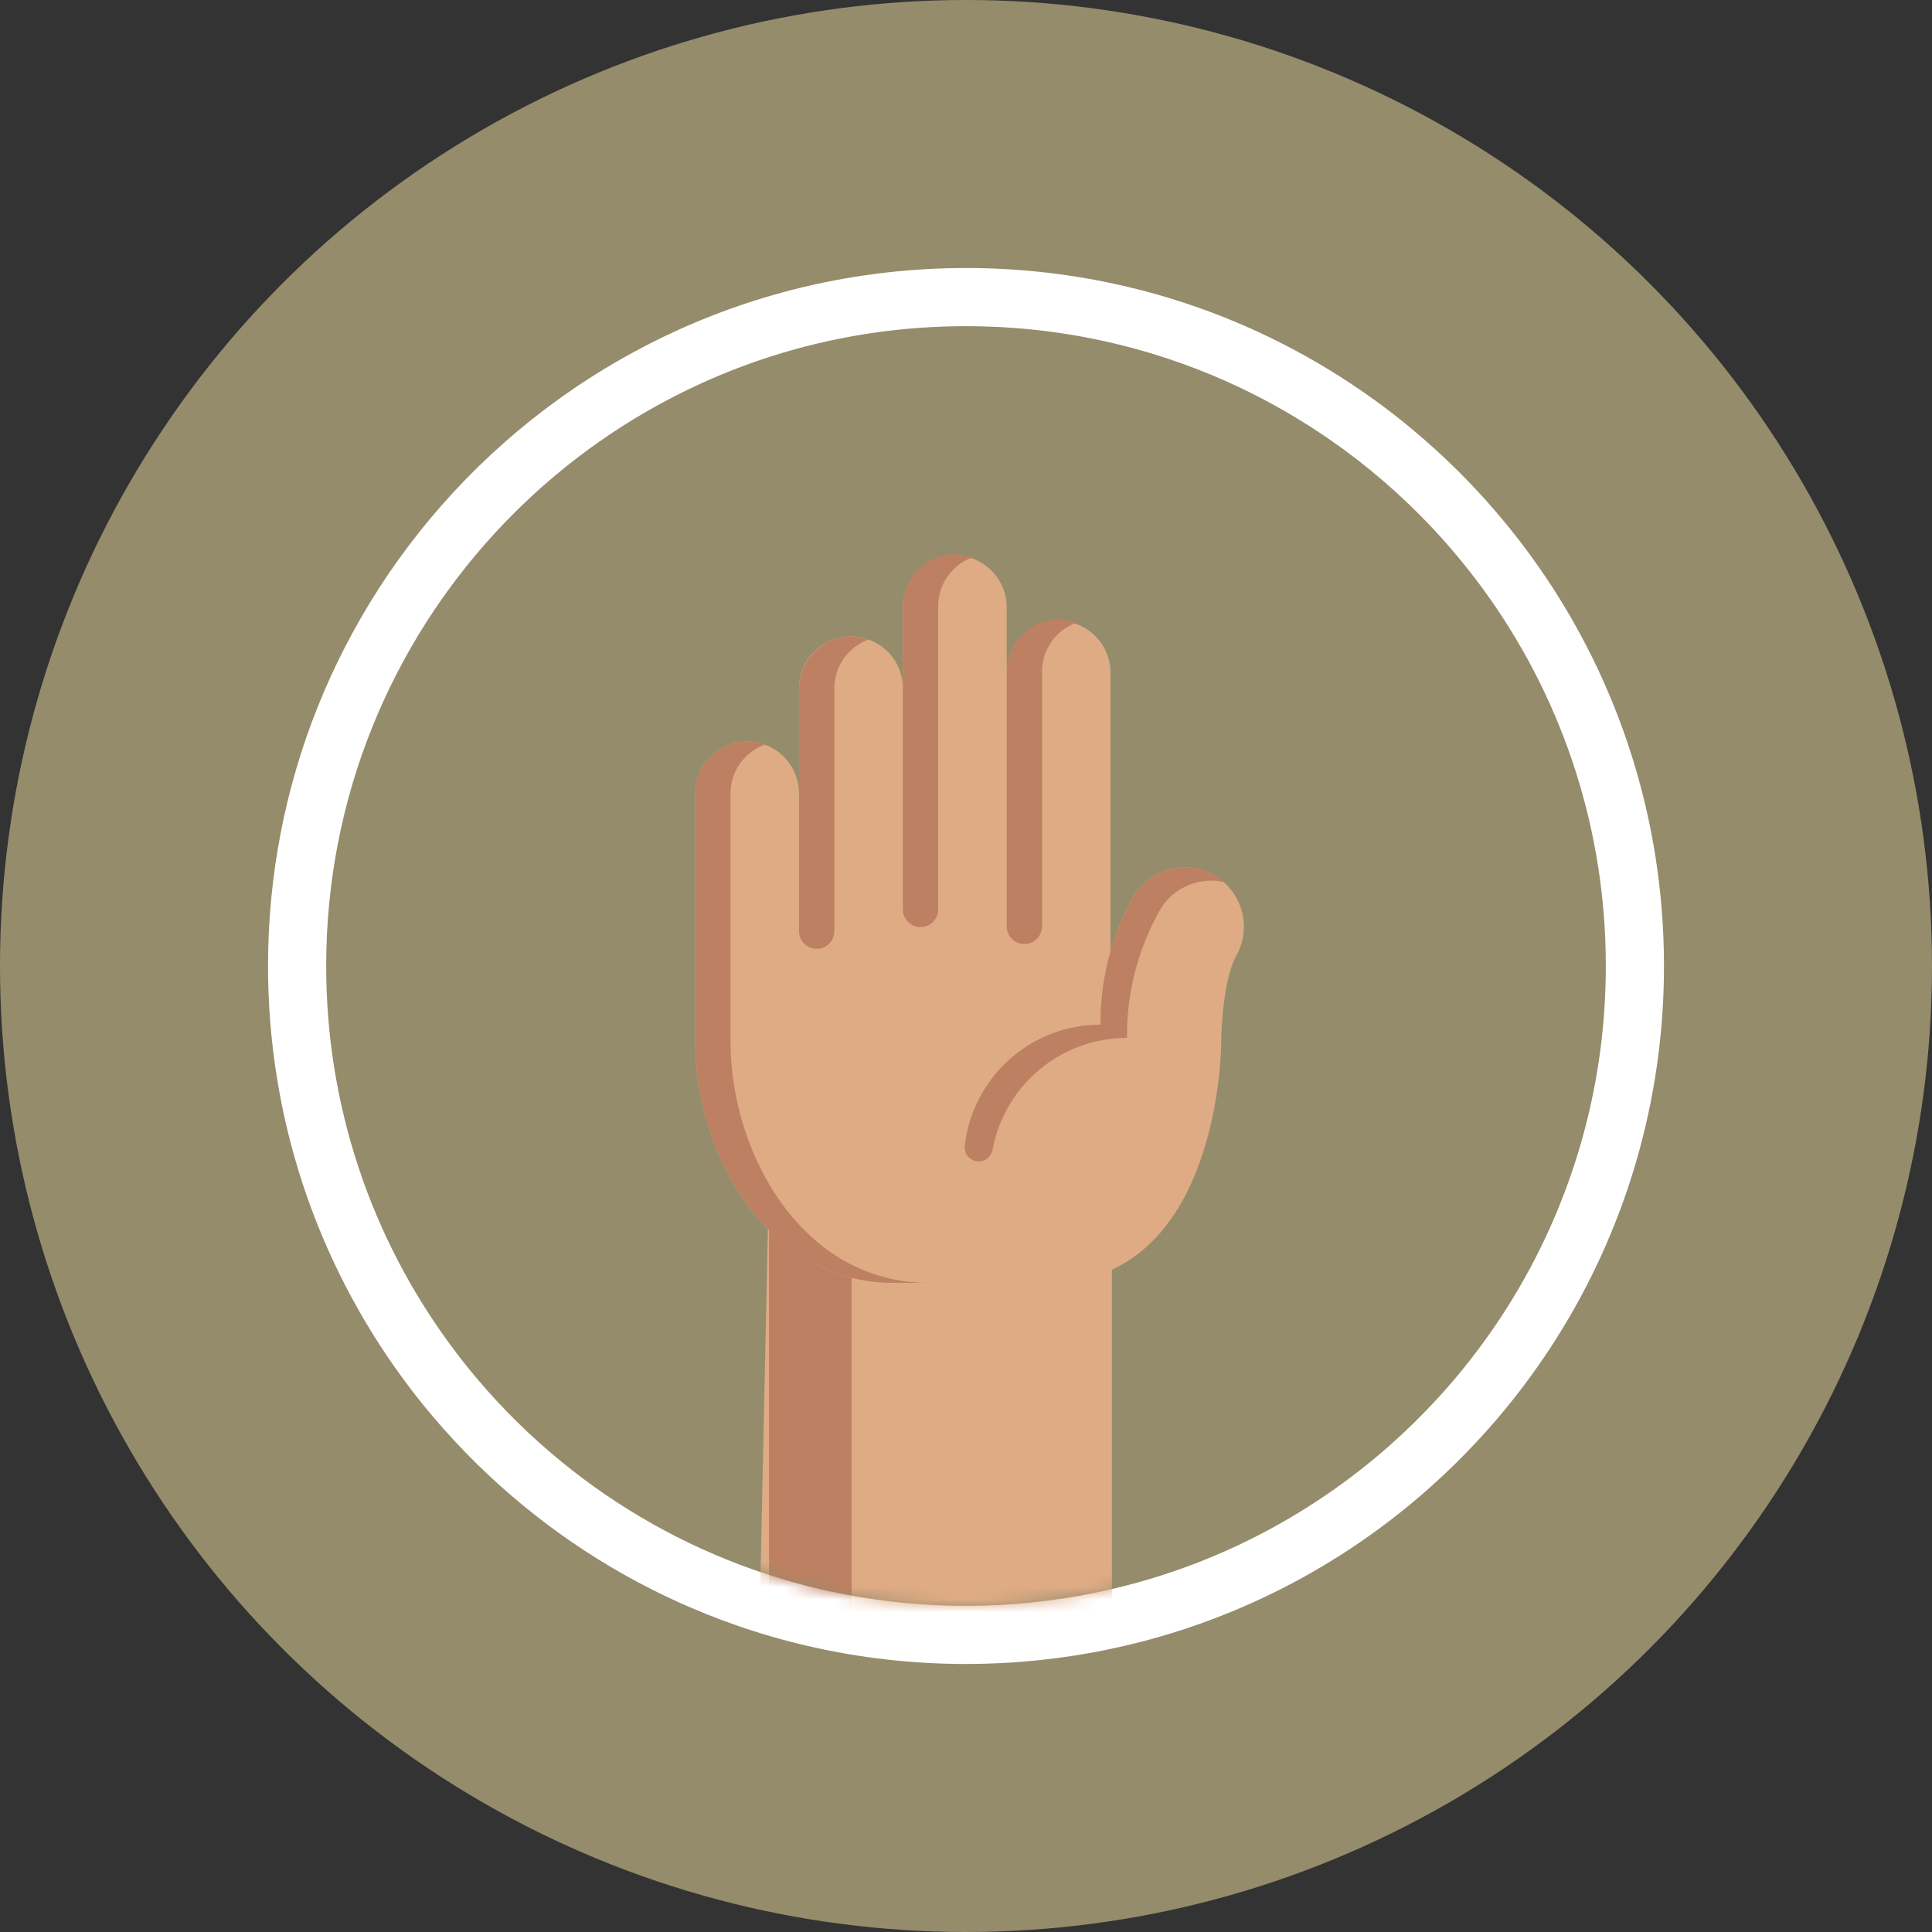 <?xml version="1.0" encoding="UTF-8"?>
<svg width="154px" height="154px" viewBox="0 0 154 154" version="1.1" xmlns="http://www.w3.org/2000/svg" xmlns:xlink="http://www.w3.org/1999/xlink">
    <rect x="0" y="0" width="154" height="154" fill="#333333" stroke="none"/>
    <!-- Generator: sketchtool 53.2 (72643) - https://sketchapp.com -->
    <title>050DADC6-B4CE-45EB-8ED1-34E059B07513@1,5x</title>
    <desc>Created with sketchtool.</desc>
    <defs>
        <path d="M102,51 C102,54.701 101.607,58.311 100.855,61.789 C98.913,70.807 94.589,78.935 88.569,85.489 C87.381,86.783 86.125,88.018 84.81,89.183 C78.448,94.821 70.669,98.892 62.074,100.791 C61.716,100.872 61.354,100.947 60.992,101.019 C60.313,101.155 59.63,101.275 58.941,101.384 C57.211,101.654 55.455,101.84 53.673,101.931 C52.788,101.977 51.897,102 51,102 C47.026,102 43.161,101.546 39.449,100.687 C37.623,100.266 35.837,99.746 34.093,99.132 C28.439,97.146 23.239,94.192 18.697,90.466 C16.314,88.515 14.111,86.35 12.119,84.004 C12.021,83.89 11.924,83.773 11.826,83.657 C11.162,82.864 10.523,82.048 9.909,81.213 C3.68,72.757 0,62.307 0,51 C0,44.274 1.301,37.852 3.668,31.974 C4.244,30.54 4.883,29.139 5.585,27.773 C7.14,24.736 8.993,21.876 11.101,19.232 C11.591,18.616 12.097,18.012 12.615,17.421 C14.9,14.811 17.448,12.433 20.217,10.335 C20.658,10 21.106,9.673 21.557,9.353 C24.199,7.481 27.028,5.856 30.007,4.507 C36.41,1.611 43.517,0 51,0 C59.229,0 67.001,1.948 73.883,5.408 C76.369,6.659 78.738,8.108 80.971,9.732 C81.763,10.308 82.539,10.906 83.295,11.528 C85.947,13.699 88.376,16.133 90.541,18.789 C96.902,26.584 100.999,36.297 101.84,46.926 C101.946,48.271 102,49.628 102,51 Z" id="path-1"></path>
    </defs>
    <g id="Home" stroke="none" stroke-width="1" fill="none" fill-rule="evenodd">
        <g id="1440-copy-11" transform="translate(-234, -2238)">
            <g id="Group-16" transform="translate(234, 2238)">
                <circle id="Oval-3" fill="#FFEDAB" opacity="0.481" cx="77" cy="77" r="77"></circle>
                <g id="volunteer" transform="translate(26, 26)">
                    <mask id="mask-2" fill="white">
                        <use xlink:href="#path-1"></use>
                    </mask>
                    <path stroke="#FFFFFF" stroke-width="4.636" d="M104.318,51 C104.318,54.829 103.915,58.604 103.121,62.277 C101.12,71.568 96.668,80.099 90.277,87.056 C89.032,88.413 87.719,89.703 86.347,90.918 C79.592,96.904 71.43,101.098 62.587,103.051 C62.245,103.129 61.893,103.203 61.445,103.293 C60.746,103.432 60.033,103.559 59.299,103.674 C57.471,103.96 55.635,104.152 53.793,104.246 C52.868,104.294 51.937,104.318 51,104.318 C46.896,104.318 42.854,103.855 38.929,102.946 C37.03,102.508 35.161,101.965 33.325,101.319 C27.462,99.26 22.017,96.187 17.229,92.26 C14.741,90.223 12.438,87.961 10.356,85.51 C10.277,85.417 10.277,85.417 10.2,85.325 C10.124,85.235 10.124,85.235 10.048,85.145 C9.359,84.322 8.69,83.469 8.042,82.588 C1.351,73.503 -2.318,62.525 -2.318,51 C-2.318,44.097 -1.006,37.375 1.517,31.109 C2.121,29.606 2.79,28.14 3.522,26.717 C5.14,23.556 7.074,20.564 9.286,17.791 C9.789,17.157 10.317,16.526 10.871,15.894 C13.264,13.161 15.928,10.677 18.815,8.489 C19.261,8.151 19.725,7.811 20.217,7.461 C22.988,5.498 25.947,3.801 29.052,2.394 C35.89,-0.698 43.332,-2.318 51,-2.318 C59.419,-2.318 67.563,-0.364 74.926,3.337 C77.511,4.639 79.988,6.151 82.337,7.858 C83.189,8.479 83.997,9.104 84.763,9.734 C87.537,12.005 90.076,14.549 92.337,17.323 C99.14,25.659 103.29,35.863 104.151,46.744 C104.262,48.157 104.318,49.575 104.318,51 Z"></path>
                    <g id="Group" mask="url(#mask-2)" fill-rule="nonzero">
                        <g transform="translate(29.358, 18.075)" id="Shape">
                            <path d="M33.273,85.974 C31.448,85.553 29.799,90.448 28.054,89.834 C22.401,87.848 16.343,93.56 11.801,89.834 C9.417,87.883 7.215,85.718 5.223,83.372 L5.943,49.549 L33.273,49.549 L33.273,85.974 Z" fill="#DEAB85"></path>
                            <path d="M12.521,92.7 C10.138,90.749 7.936,88.24 5.943,85.894 L5.943,49.549 L12.521,49.549 L12.521,92.7 Z" fill="#BD8062"></path>
                            <path d="M43.198,32.085 C41.982,34.277 41.98,39.196 41.98,39.224 C41.98,39.224 41.891,58.184 28.197,58.184 C23.077,58.184 15.869,58.184 15.869,58.184 C5.763,58.184 0.054,47.84 0.054,38.94 L0.054,19.175 C0.054,16.89 1.908,15.036 4.192,15.036 C5.336,15.036 6.37,15.501 7.119,16.248 C7.868,16.998 8.331,18.033 8.331,19.175 L8.331,10.794 C8.331,8.508 10.185,6.655 12.47,6.655 C13.613,6.655 14.647,7.118 15.396,7.867 C16.145,8.617 16.608,9.651 16.608,10.794 L16.608,4.341 C16.608,2.054 18.462,0.202 20.748,0.202 C21.89,0.202 22.926,0.665 23.675,1.414 C24.422,2.164 24.886,3.198 24.886,4.341 L24.886,9.552 C24.886,7.266 26.738,5.414 29.023,5.414 C30.166,5.414 31.201,5.876 31.95,6.625 C32.699,7.375 33.162,8.409 33.162,9.552 L33.162,31.753 C33.585,30.29 34.176,28.865 34.934,27.501 C36.199,25.218 39.075,24.395 41.358,25.661 C43.641,26.928 44.464,29.804 43.198,32.085 Z" fill="#DEAB85"></path>
                            <path d="M18.683,58.184 C17,58.184 15.869,58.184 15.869,58.184 C5.763,58.184 0.054,47.84 0.054,38.941 L0.054,19.175 C0.054,16.891 1.908,15.037 4.192,15.037 C4.687,15.037 5.16,15.123 5.599,15.283 C4.007,15.858 2.868,17.385 2.868,19.175 L2.868,38.941 C2.868,47.84 8.577,58.184 18.683,58.184 Z" fill="#BD8062"></path>
                            <path d="M8.331,30.149 L8.331,10.891 C8.331,8.63 10.104,6.713 12.364,6.657 C12.897,6.644 13.406,6.731 13.877,6.902 C12.285,7.477 11.145,9.004 11.145,10.794 L11.145,30.15 C11.145,30.927 10.515,31.556 9.738,31.556 L9.738,31.556 C8.961,31.556 8.331,30.927 8.331,30.149 Z" fill="#BD8062"></path>
                            <path d="M16.608,28.417 L16.608,4.341 C16.608,2.08 18.381,0.164 20.641,0.108 C21.173,0.095 21.683,0.181 22.153,0.353 C20.562,0.928 19.422,2.455 19.422,4.245 L19.422,28.417 C19.422,29.195 18.792,29.824 18.015,29.824 L18.015,29.824 C17.238,29.824 16.608,29.194 16.608,28.417 Z" fill="#BD8062"></path>
                            <path d="M24.887,29.764 L24.887,9.553 C24.887,7.292 26.659,5.375 28.92,5.319 C29.452,5.306 29.962,5.393 30.432,5.564 C28.84,6.139 27.701,7.666 27.701,9.457 L27.701,29.765 C27.701,30.542 27.071,31.172 26.294,31.172 L26.294,31.172 C25.517,31.172 24.887,30.542 24.887,29.764 Z" fill="#BD8062"></path>
                            <path d="M42.167,26.228 C40.185,25.802 38.078,26.693 37.045,28.557 C35.302,31.696 34.437,35.159 34.479,38.656 C29.135,38.656 24.691,42.5 23.76,47.572 C23.662,48.108 23.201,48.5 22.656,48.5 L22.656,48.5 C21.984,48.5 21.464,47.913 21.541,47.245 C22.163,41.816 26.772,37.601 32.369,37.601 C32.326,34.104 33.192,30.641 34.935,27.502 C36.199,25.219 39.075,24.396 41.358,25.662 C41.652,25.825 41.922,26.015 42.167,26.228 Z" fill="#BD8062"></path>
                        </g>
                    </g>
                </g>
            </g>
        </g>
    </g>
</svg>